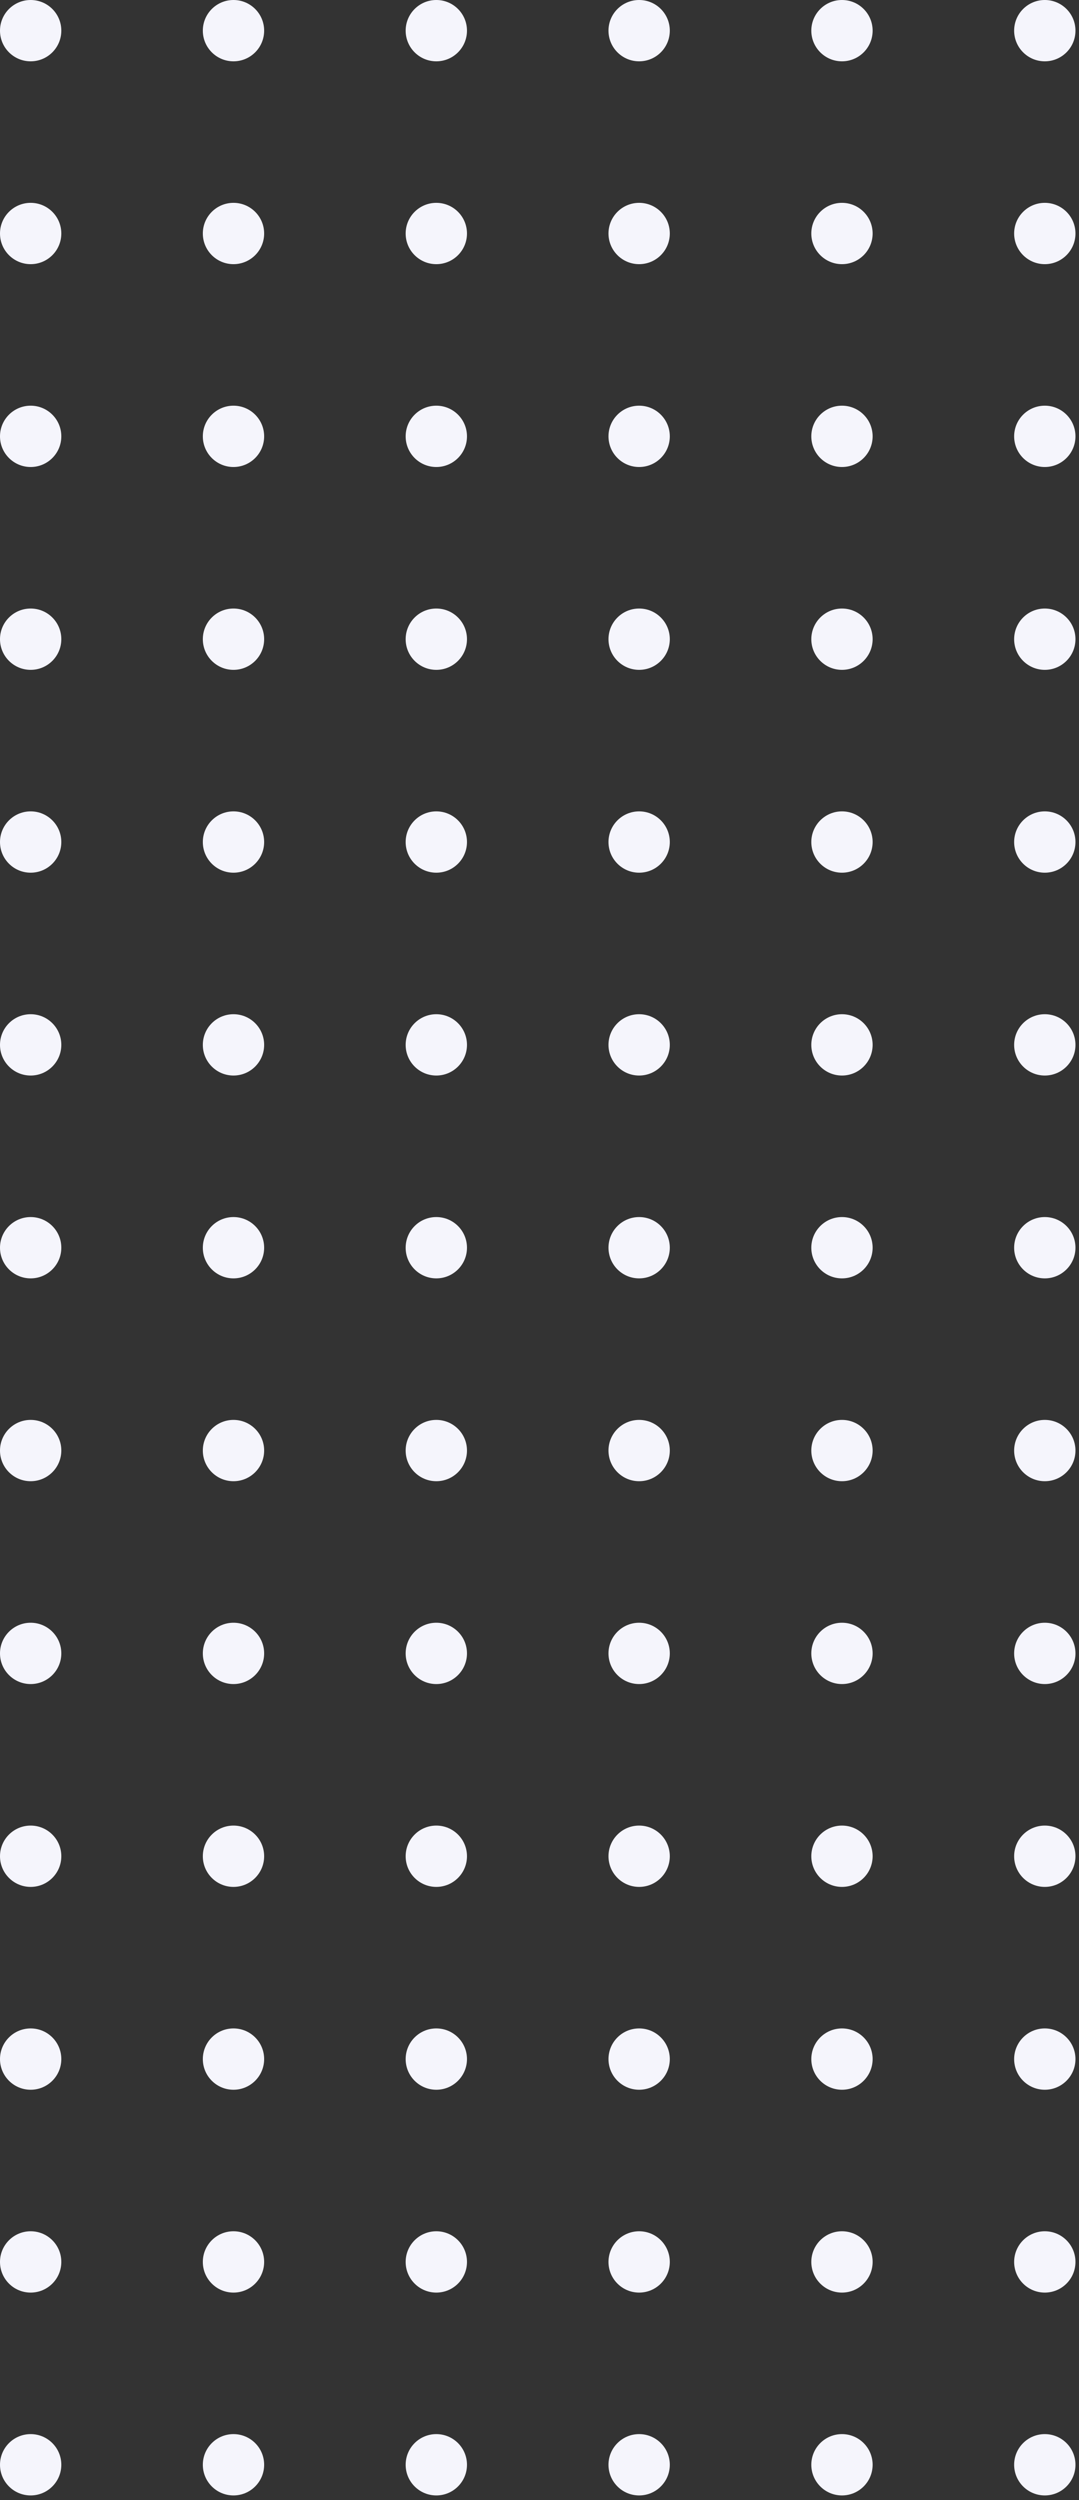 <?xml version="1.0" encoding="UTF-8"?>
<svg width="183px" height="424px" viewBox="0 0 183 424" version="1.1" xmlns="http://www.w3.org/2000/svg" xmlns:xlink="http://www.w3.org/1999/xlink">
    <rect x="0" y="0" width="183" height="424" fill="#333333" stroke="none"/>
    <title>918A7C70-0AA5-4EC1-9EC9-EA6C2AF3D8C0@3x</title>
    <g id="Main-Page" stroke="none" stroke-width="1" fill="none" fill-rule="evenodd">
        <g id="05-1-1-Documentation" transform="translate(-1720, -8324)" fill="#F5F5FC">
            <g id="Shape" transform="translate(15, 1157)">
                <g id="Shape---11" transform="translate(1705, 7167)">
                    <circle id="Oval-Copy-162" cx="177.2" cy="418" r="5.2"></circle>
                    <circle id="Oval-Copy-161" cx="142.8" cy="418" r="5.2"></circle>
                    <circle id="Oval-Copy-160" cx="108.4" cy="418" r="5.2"></circle>
                    <circle id="Oval-Copy-159" cx="74" cy="418" r="5.2"></circle>
                    <circle id="Oval-Copy-158" cx="39.6" cy="418" r="5.2"></circle>
                    <circle id="Oval-Copy-157" cx="5.2" cy="418" r="5.2"></circle>
                    <circle id="Oval-Copy-149" cx="177.2" cy="383.6" r="5.2"></circle>
                    <circle id="Oval-Copy-148" cx="142.8" cy="383.6" r="5.2"></circle>
                    <circle id="Oval-Copy-147" cx="108.4" cy="383.6" r="5.2"></circle>
                    <circle id="Oval-Copy-146" cx="74" cy="383.6" r="5.2"></circle>
                    <circle id="Oval-Copy-145" cx="39.6" cy="383.6" r="5.2"></circle>
                    <circle id="Oval-Copy-144" cx="5.2" cy="383.6" r="5.2"></circle>
                    <circle id="Oval-Copy-136" cx="177.2" cy="349.2" r="5.2"></circle>
                    <circle id="Oval-Copy-135" cx="142.8" cy="349.2" r="5.2"></circle>
                    <circle id="Oval-Copy-134" cx="108.4" cy="349.2" r="5.2"></circle>
                    <circle id="Oval-Copy-133" cx="74" cy="349.2" r="5.2"></circle>
                    <circle id="Oval-Copy-132" cx="39.6" cy="349.2" r="5.2"></circle>
                    <circle id="Oval-Copy-131" cx="5.2" cy="349.2" r="5.2"></circle>
                    <circle id="Oval-Copy-123" cx="177.2" cy="314.8" r="5.2"></circle>
                    <circle id="Oval-Copy-122" cx="142.8" cy="314.8" r="5.2"></circle>
                    <circle id="Oval-Copy-121" cx="108.4" cy="314.8" r="5.2"></circle>
                    <circle id="Oval-Copy-120" cx="74" cy="314.8" r="5.2"></circle>
                    <circle id="Oval-Copy-119" cx="39.6" cy="314.8" r="5.2"></circle>
                    <circle id="Oval-Copy-118" cx="5.2" cy="314.8" r="5.2"></circle>
                    <circle id="Oval-Copy-110" cx="177.2" cy="280.4" r="5.2"></circle>
                    <circle id="Oval-Copy-109" cx="142.8" cy="280.4" r="5.2"></circle>
                    <circle id="Oval-Copy-108" cx="108.4" cy="280.4" r="5.2"></circle>
                    <circle id="Oval-Copy-107" cx="74" cy="280.4" r="5.2"></circle>
                    <circle id="Oval-Copy-106" cx="39.6" cy="280.4" r="5.2"></circle>
                    <circle id="Oval-Copy-105" cx="5.2" cy="280.4" r="5.2"></circle>
                    <circle id="Oval-Copy-97" cx="177.2" cy="246" r="5.2"></circle>
                    <circle id="Oval-Copy-96" cx="142.8" cy="246" r="5.2"></circle>
                    <circle id="Oval-Copy-95" cx="108.4" cy="246" r="5.2"></circle>
                    <circle id="Oval-Copy-94" cx="74" cy="246" r="5.2"></circle>
                    <circle id="Oval-Copy-93" cx="39.6" cy="246" r="5.2"></circle>
                    <circle id="Oval-Copy-92" cx="5.2" cy="246" r="5.2"></circle>
                    <circle id="Oval-Copy-84" cx="177.2" cy="211.6" r="5.2"></circle>
                    <circle id="Oval-Copy-83" cx="142.8" cy="211.6" r="5.2"></circle>
                    <circle id="Oval-Copy-82" cx="108.4" cy="211.6" r="5.2"></circle>
                    <circle id="Oval-Copy-81" cx="74" cy="211.6" r="5.2"></circle>
                    <circle id="Oval-Copy-80" cx="39.6" cy="211.6" r="5.2"></circle>
                    <circle id="Oval-Copy-79" cx="5.2" cy="211.6" r="5.2"></circle>
                    <circle id="Oval-Copy-71" cx="177.2" cy="177.2" r="5.2"></circle>
                    <circle id="Oval-Copy-70" cx="142.8" cy="177.2" r="5.2"></circle>
                    <circle id="Oval-Copy-69" cx="108.4" cy="177.2" r="5.2"></circle>
                    <circle id="Oval-Copy-68" cx="74" cy="177.2" r="5.2"></circle>
                    <circle id="Oval-Copy-67" cx="39.6" cy="177.2" r="5.2"></circle>
                    <circle id="Oval-Copy-66" cx="5.2" cy="177.2" r="5.2"></circle>
                    <circle id="Oval-Copy-58" cx="177.2" cy="142.8" r="5.2"></circle>
                    <circle id="Oval-Copy-57" cx="142.8" cy="142.8" r="5.2"></circle>
                    <circle id="Oval-Copy-56" cx="108.4" cy="142.8" r="5.2"></circle>
                    <circle id="Oval-Copy-55" cx="74" cy="142.8" r="5.2"></circle>
                    <circle id="Oval-Copy-54" cx="39.6" cy="142.8" r="5.2"></circle>
                    <circle id="Oval-Copy-53" cx="5.2" cy="142.8" r="5.2"></circle>
                    <circle id="Oval-Copy-45" cx="177.2" cy="108.4" r="5.2"></circle>
                    <circle id="Oval-Copy-44" cx="142.8" cy="108.4" r="5.2"></circle>
                    <circle id="Oval-Copy-43" cx="108.4" cy="108.4" r="5.2"></circle>
                    <circle id="Oval-Copy-42" cx="74" cy="108.4" r="5.2"></circle>
                    <circle id="Oval-Copy-41" cx="39.6" cy="108.4" r="5.2"></circle>
                    <circle id="Oval-Copy-40" cx="5.2" cy="108.4" r="5.2"></circle>
                    <circle id="Oval-Copy-32" cx="177.2" cy="74" r="5.2"></circle>
                    <circle id="Oval-Copy-31" cx="142.8" cy="74" r="5.2"></circle>
                    <circle id="Oval-Copy-30" cx="108.4" cy="74" r="5.2"></circle>
                    <circle id="Oval-Copy-29" cx="74" cy="74" r="5.2"></circle>
                    <circle id="Oval-Copy-28" cx="39.6" cy="74" r="5.2"></circle>
                    <circle id="Oval-Copy-27" cx="5.2" cy="74" r="5.2"></circle>
                    <circle id="Oval-Copy-19" cx="177.2" cy="39.6" r="5.2"></circle>
                    <circle id="Oval-Copy-18" cx="142.8" cy="39.6" r="5.2"></circle>
                    <circle id="Oval-Copy-17" cx="108.4" cy="39.6" r="5.2"></circle>
                    <circle id="Oval-Copy-16" cx="74" cy="39.6" r="5.2"></circle>
                    <circle id="Oval-Copy-15" cx="39.6" cy="39.6" r="5.2"></circle>
                    <circle id="Oval-Copy-14" cx="5.2" cy="39.6" r="5.2"></circle>
                    <circle id="Oval-Copy-6" cx="177.2" cy="5.2" r="5.2"></circle>
                    <circle id="Oval-Copy-5" cx="142.8" cy="5.2" r="5.2"></circle>
                    <circle id="Oval-Copy-4" cx="108.4" cy="5.2" r="5.2"></circle>
                    <circle id="Oval-Copy-3" cx="74" cy="5.2" r="5.2"></circle>
                    <circle id="Oval-Copy-2" cx="39.6" cy="5.2" r="5.2"></circle>
                    <circle id="Oval-Copy" cx="5.2" cy="5.2" r="5.2"></circle>
                </g>
            </g>
        </g>
    </g>
</svg>